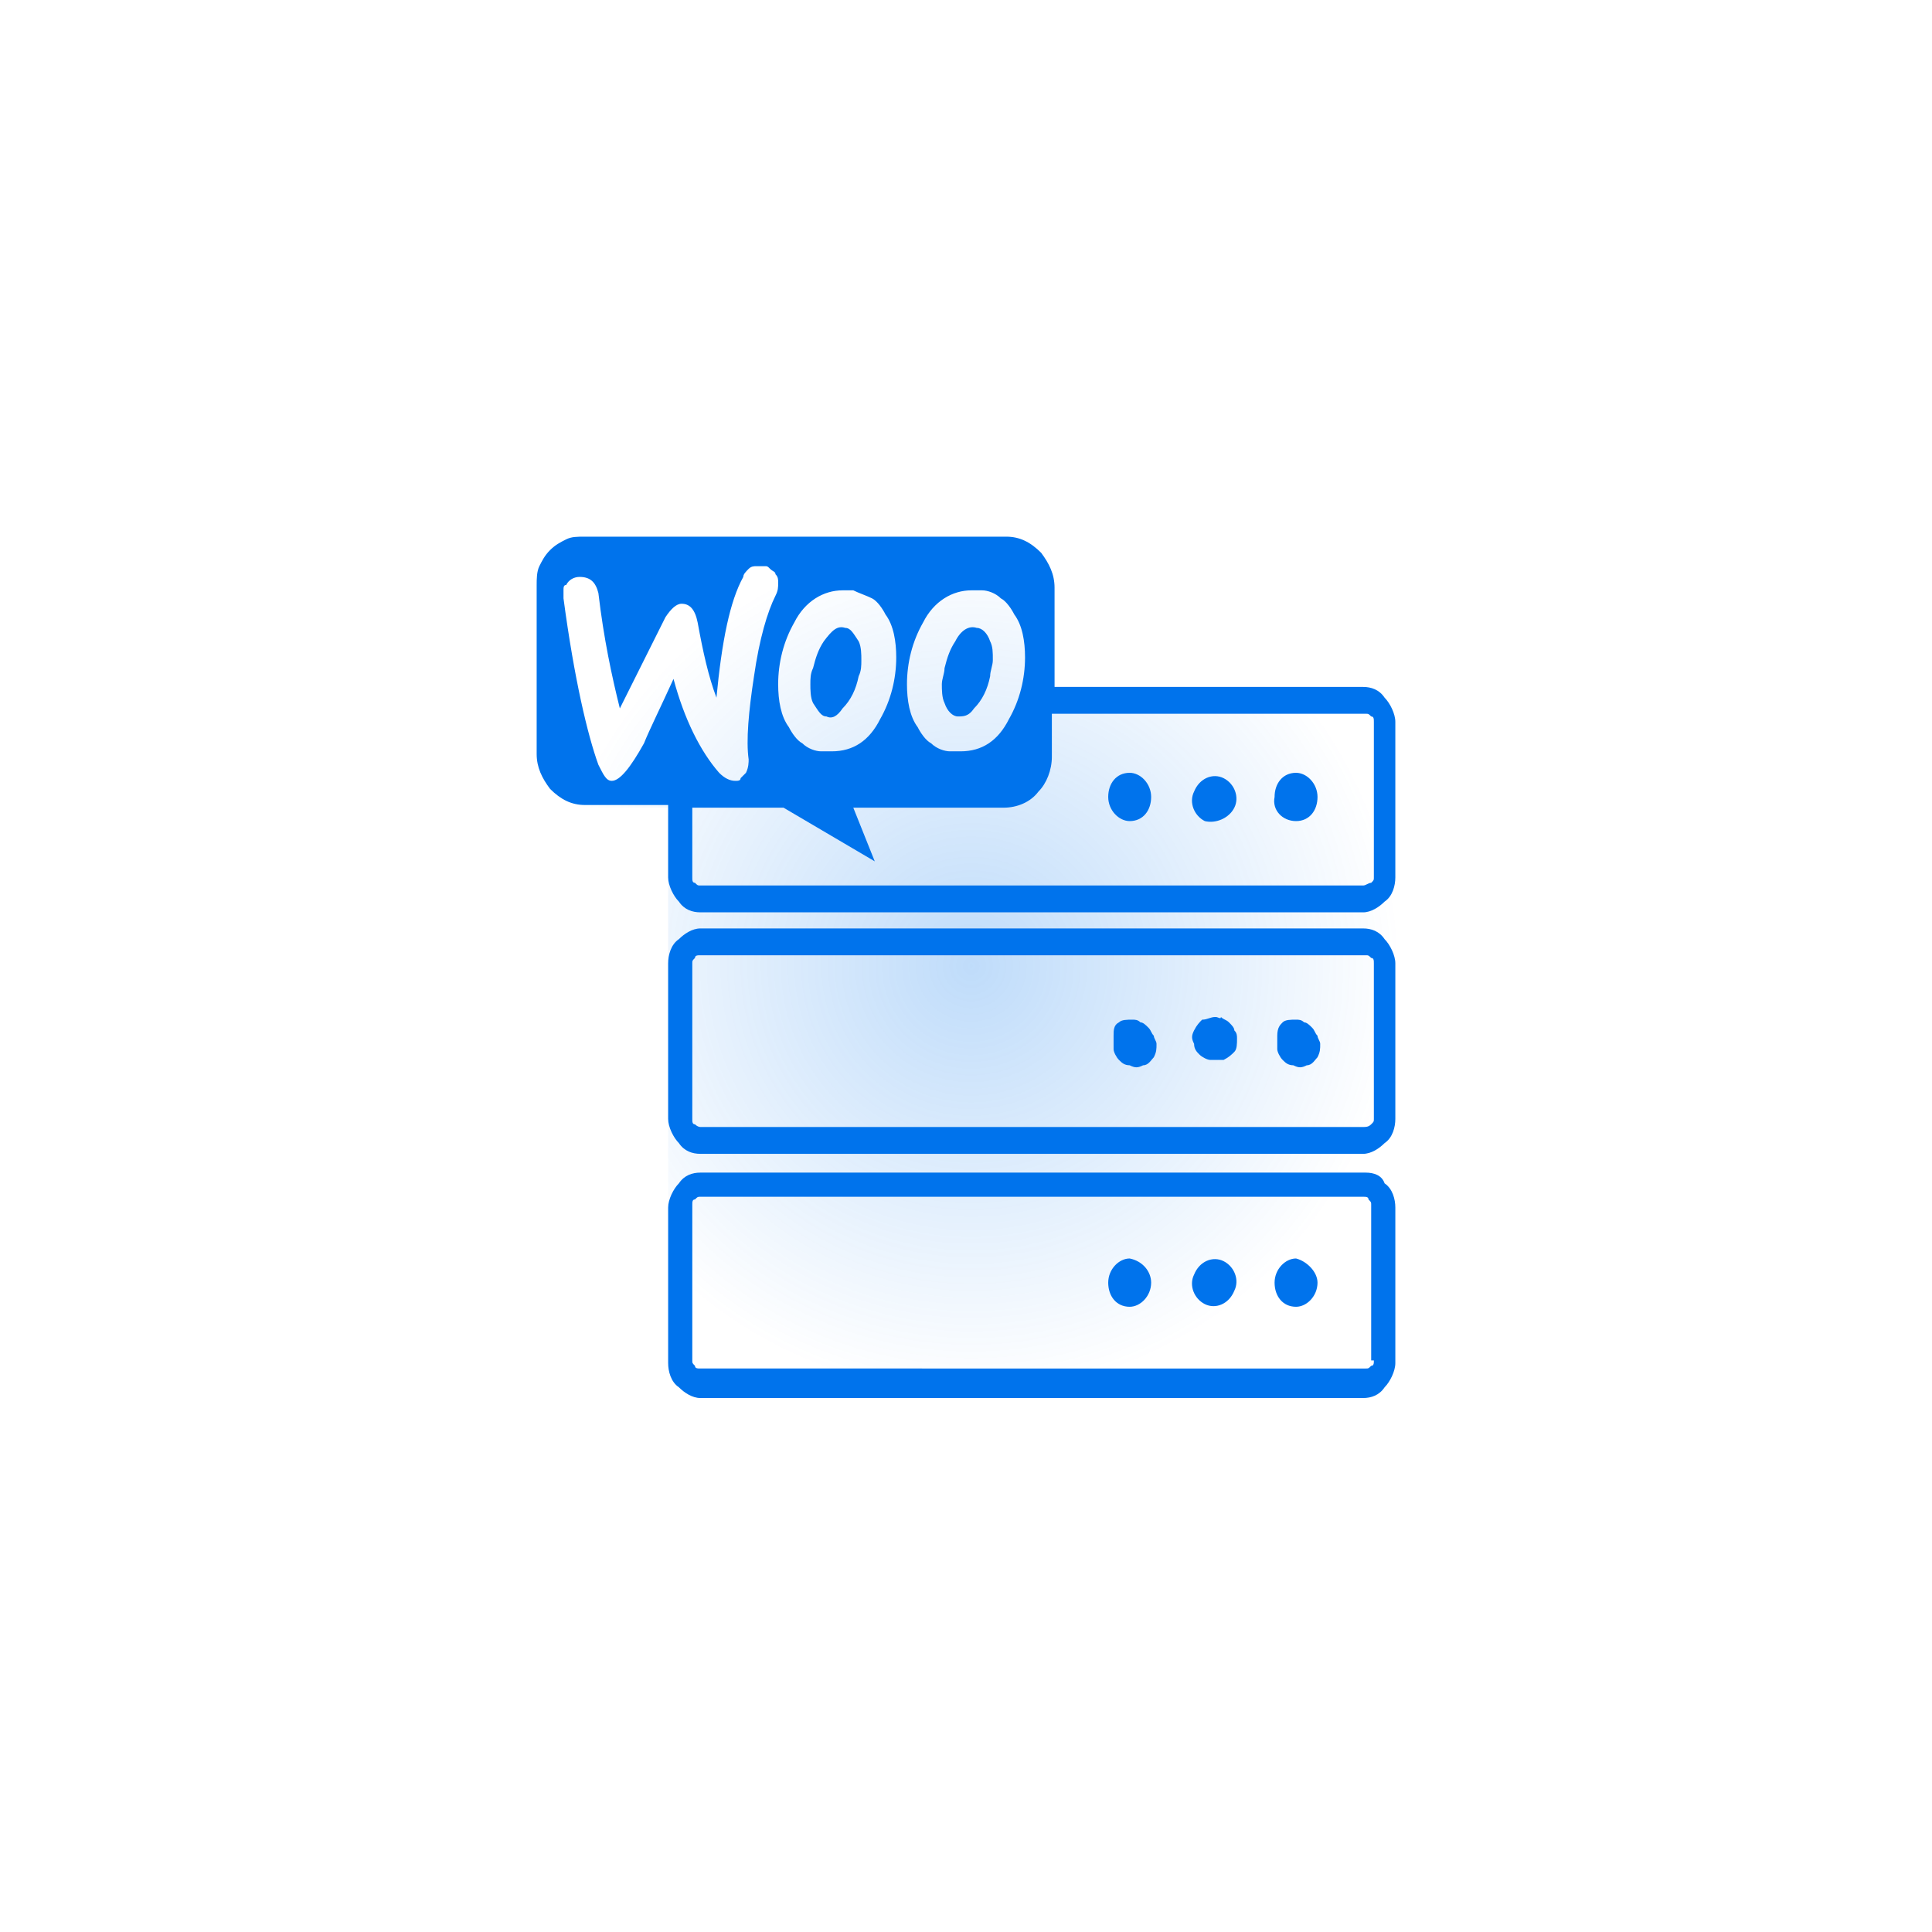 <?xml version="1.0" encoding="utf-8"?>
<!-- Generator: Adobe Illustrator 25.2.1, SVG Export Plug-In . SVG Version: 6.00 Build 0)  -->
<svg version="1.1" id="Layer_1" xmlns="http://www.w3.org/2000/svg" xmlns:xlink="http://www.w3.org/1999/xlink" x="0px" y="0px"
	 viewBox="0 0 72 72" style="enable-background:new 0 0 72 72;" xml:space="preserve">
<style type="text/css">
	.st0{fill-rule:evenodd;clip-rule:evenodd;fill:url(#SVGID_1_);fill-opacity:0.25;}
	.st1{fill:#0073EC;}
	.st2{fill-rule:evenodd;clip-rule:evenodd;fill:#0073EC;}
</style>
<radialGradient id="SVGID_1_" cx="-255.312" cy="589.788" r="1" gradientTransform="matrix(9.797175e-16 16 16.024 -9.811688e-16 -9414.557 4121)" gradientUnits="userSpaceOnUse">
	<stop  offset="0" style="stop-color:#0073EC"/>
	<stop  offset="1" style="stop-color:#0073EC;stop-opacity:0"/>
</radialGradient>
<path class="st0" d="M39.2,25.6h11.6c0.3,0,0.6,0.1,0.8,0.4c0.2,0.2,0.4,0.6,0.4,0.9c0,8,0,15.9,0,23.9c0,0.3-0.1,0.7-0.4,0.9
	c-0.2,0.2-0.5,0.4-0.8,0.4H26.1c-0.3,0-0.6-0.1-0.8-0.4c-0.2-0.2-0.4-0.6-0.4-0.9c0-6.9,0-13.8,0-20.7h-3.1c-0.5,0-0.9-0.2-1.3-0.6
	c-0.3-0.4-0.5-0.8-0.5-1.3v-6.3c0-0.2,0-0.5,0.1-0.7c0.1-0.2,0.2-0.4,0.4-0.6c0.2-0.2,0.4-0.3,0.6-0.4c0.2-0.1,0.4-0.1,0.7-0.1h15.7
	c0.5,0,0.9,0.2,1.3,0.6c0.3,0.4,0.5,0.8,0.5,1.3V25.6z"/>
<path class="st1" d="M35.2,26.2c0.1,0.3,0.3,0.5,0.5,0.5s0.4,0,0.6-0.3c0.3-0.3,0.5-0.7,0.6-1.2c0-0.2,0.1-0.4,0.1-0.6
	c0-0.3,0-0.5-0.1-0.7c-0.1-0.3-0.3-0.5-0.5-0.5c-0.3-0.1-0.6,0.1-0.8,0.5c-0.2,0.3-0.3,0.6-0.4,1c0,0.2-0.1,0.4-0.1,0.6
	C35.1,25.7,35.1,26,35.2,26.2z"/>
<path class="st1" d="M30.8,26.7c-0.2,0-0.3-0.2-0.5-0.5c-0.1-0.2-0.1-0.5-0.1-0.7c0-0.2,0-0.4,0.1-0.6c0.1-0.4,0.2-0.7,0.4-1
	c0.3-0.4,0.5-0.6,0.8-0.5c0.2,0,0.3,0.2,0.5,0.5c0.1,0.2,0.1,0.5,0.1,0.7c0,0.2,0,0.4-0.1,0.6c-0.1,0.5-0.3,0.9-0.6,1.2
	C31.2,26.7,31,26.8,30.8,26.7z"/>
<path class="st1" d="M48.3,30.6c0.5,0,0.8-0.4,0.8-0.9c0-0.5-0.4-0.9-0.8-0.9c-0.5,0-0.8,0.4-0.8,0.9C47.4,30.2,47.8,30.6,48.3,30.6
	z"/>
<path class="st1" d="M42.1,30.6c0.5,0,0.8-0.4,0.8-0.9c0-0.5-0.4-0.9-0.8-0.9c-0.5,0-0.8,0.4-0.8,0.9C41.3,30.2,41.7,30.6,42.1,30.6
	z"/>
<path class="st1" d="M45.6,29c0.4,0.2,0.6,0.7,0.4,1.1c-0.2,0.4-0.7,0.6-1.1,0.5c-0.4-0.2-0.6-0.7-0.4-1.1
	C44.7,29,45.2,28.8,45.6,29z"/>
<path class="st2" d="M39.2,25.6h11.6c0.3,0,0.6,0.1,0.8,0.4c0.2,0.2,0.4,0.6,0.4,0.9v5.8c0,0.3-0.1,0.7-0.4,0.9
	c-0.2,0.2-0.5,0.4-0.8,0.4H26.1c-0.3,0-0.6-0.1-0.8-0.4c-0.2-0.2-0.4-0.6-0.4-0.9V30h-3.1c-0.5,0-0.9-0.2-1.3-0.6
	c-0.3-0.4-0.5-0.8-0.5-1.3v-6.3c0-0.2,0-0.5,0.1-0.7c0.1-0.2,0.2-0.4,0.4-0.6c0.2-0.2,0.4-0.3,0.6-0.4c0.2-0.1,0.4-0.1,0.7-0.1h15.7
	c0.5,0,0.9,0.2,1.3,0.6c0.3,0.4,0.5,0.8,0.5,1.3V25.6z M36.2,22c-0.7,0-1.4,0.4-1.8,1.2c-0.4,0.7-0.6,1.5-0.6,2.3
	c0,0.6,0.1,1.2,0.4,1.6c0.1,0.2,0.3,0.5,0.5,0.6c0.2,0.2,0.5,0.3,0.7,0.3c0.1,0,0.3,0,0.4,0c0.8,0,1.4-0.4,1.8-1.2
	c0.4-0.7,0.6-1.5,0.6-2.3c0-0.6-0.1-1.2-0.4-1.6c-0.1-0.2-0.3-0.5-0.5-0.6c-0.2-0.2-0.5-0.3-0.7-0.3C36.5,22,36.4,22,36.2,22z
	 M31.8,22c-0.1,0-0.3,0-0.4,0c-0.7,0-1.4,0.4-1.8,1.2c-0.4,0.7-0.6,1.5-0.6,2.3c0,0.6,0.1,1.2,0.4,1.6c0.1,0.2,0.3,0.5,0.5,0.6
	c0.2,0.2,0.5,0.3,0.7,0.3c0.1,0,0.3,0,0.4,0c0.8,0,1.4-0.4,1.8-1.2c0.4-0.7,0.6-1.5,0.6-2.3c0-0.6-0.1-1.2-0.4-1.6
	c-0.1-0.2-0.3-0.5-0.5-0.6C32.3,22.2,32,22.1,31.8,22z M22.3,28.5c0.2,0.4,0.3,0.6,0.5,0.6c0.3,0,0.7-0.5,1.2-1.4
	c0.2-0.5,0.6-1.3,1.1-2.4c0.4,1.5,1,2.7,1.7,3.5c0.2,0.2,0.4,0.3,0.6,0.3c0.1,0,0.2,0,0.2-0.1c0.1-0.1,0.1-0.1,0.2-0.2
	c0.1-0.2,0.1-0.4,0.1-0.5c-0.1-0.7,0-1.8,0.2-3.1c0.2-1.4,0.5-2.4,0.8-3C29,22,29,21.9,29,21.7c0-0.1,0-0.2-0.1-0.3
	c0-0.1-0.1-0.1-0.2-0.2c-0.1-0.1-0.1-0.1-0.2-0.1c-0.1,0-0.2,0-0.3,0c-0.1,0-0.2,0-0.3,0.1c-0.1,0.1-0.2,0.2-0.2,0.3
	c-0.5,0.9-0.8,2.4-1,4.5c-0.3-0.8-0.5-1.7-0.7-2.8c-0.1-0.5-0.3-0.7-0.6-0.7c-0.2,0-0.4,0.2-0.6,0.5l-1.7,3.4
	c-0.3-1.2-0.6-2.6-0.8-4.3c-0.1-0.4-0.3-0.6-0.7-0.6c-0.2,0-0.4,0.1-0.5,0.3C21,21.8,21,21.9,21,22c0,0.1,0,0.2,0,0.3
	C21.4,25.3,21.9,27.4,22.3,28.5z M51.1,32.9c0.1-0.1,0.1-0.1,0.1-0.2v-5.8c0-0.1,0-0.2-0.1-0.2c-0.1-0.1-0.1-0.1-0.2-0.1H39.2v1.6
	c0,0.5-0.2,1-0.5,1.3c-0.3,0.4-0.8,0.6-1.3,0.6h-5.6l0.8,2l-3.4-2h-3.4v2.6c0,0.1,0,0.2,0.1,0.2c0.1,0.1,0.1,0.1,0.2,0.1h24.7
	C50.9,33,51,32.9,51.1,32.9z"/>
<path class="st1" d="M47.8,38.1c0.1-0.1,0.3-0.1,0.5-0.1c0.1,0,0.2,0,0.3,0.1c0.1,0,0.2,0.1,0.3,0.2s0.1,0.2,0.2,0.3
	c0,0.1,0.1,0.2,0.1,0.3c0,0.2,0,0.3-0.1,0.5c-0.1,0.1-0.2,0.3-0.4,0.3c-0.2,0.1-0.3,0.1-0.5,0c-0.2,0-0.3-0.1-0.4-0.2
	c-0.1-0.1-0.2-0.3-0.2-0.4s0-0.3,0-0.5C47.6,38.3,47.7,38.2,47.8,38.1z"/>
<path class="st1" d="M45.3,37.9c-0.2,0-0.3,0.1-0.5,0.1c-0.1,0.1-0.2,0.2-0.3,0.4c-0.1,0.2-0.1,0.3,0,0.5c0,0.2,0.1,0.3,0.2,0.4
	c0.1,0.1,0.3,0.2,0.4,0.2c0.2,0,0.3,0,0.5,0c0.2-0.1,0.3-0.2,0.4-0.3c0.1-0.1,0.1-0.3,0.1-0.5c0-0.1,0-0.2-0.1-0.3
	c0-0.1-0.1-0.2-0.2-0.3c-0.1-0.1-0.2-0.1-0.3-0.2C45.5,38,45.4,37.9,45.3,37.9z"/>
<path class="st1" d="M41.7,38.1c0.1-0.1,0.3-0.1,0.5-0.1c0.1,0,0.2,0,0.3,0.1c0.1,0,0.2,0.1,0.3,0.2c0.1,0.1,0.1,0.2,0.2,0.3
	c0,0.1,0.1,0.2,0.1,0.3c0,0.2,0,0.3-0.1,0.5c-0.1,0.1-0.2,0.3-0.4,0.3c-0.2,0.1-0.3,0.1-0.5,0c-0.2,0-0.3-0.1-0.4-0.2
	c-0.1-0.1-0.2-0.3-0.2-0.4s0-0.3,0-0.5S41.5,38.2,41.7,38.1z"/>
<path class="st2" d="M26.1,34.6h24.7c0.3,0,0.6,0.1,0.8,0.4c0.2,0.2,0.4,0.6,0.4,0.9v5.8c0,0.3-0.1,0.7-0.4,0.9
	c-0.2,0.2-0.5,0.4-0.8,0.4H26.1c-0.3,0-0.6-0.1-0.8-0.4c-0.2-0.2-0.4-0.6-0.4-0.9v-5.8c0-0.3,0.1-0.7,0.4-0.9
	C25.5,34.8,25.8,34.6,26.1,34.6z M51.1,41.9c0.1-0.1,0.1-0.1,0.1-0.2v-5.8c0-0.1,0-0.2-0.1-0.2c-0.1-0.1-0.1-0.1-0.2-0.1H26.1
	c-0.1,0-0.2,0-0.2,0.1c-0.1,0.1-0.1,0.1-0.1,0.2v5.8c0,0.1,0,0.2,0.1,0.2C26,42,26.1,42,26.1,42h24.7C50.9,42,51,42,51.1,41.9z"/>
<path class="st1" d="M45.6,47c-0.4-0.2-0.9,0-1.1,0.5c-0.2,0.4,0,0.9,0.4,1.1c0.4,0.2,0.9,0,1.1-0.5C46.2,47.7,46,47.2,45.6,47z"/>
<path class="st1" d="M42.9,47.8c0,0.5-0.4,0.9-0.8,0.9c-0.5,0-0.8-0.4-0.8-0.9c0-0.5,0.4-0.9,0.8-0.9C42.6,47,42.9,47.4,42.9,47.8z"
	/>
<path class="st1" d="M49.1,47.8c0,0.5-0.4,0.9-0.8,0.9c-0.5,0-0.8-0.4-0.8-0.9c0-0.5,0.4-0.9,0.8-0.9C48.7,47,49.1,47.4,49.1,47.8z"
	/>
<path class="st2" d="M50.9,43.7H26.1c-0.3,0-0.6,0.1-0.8,0.4c-0.2,0.2-0.4,0.6-0.4,0.9v5.8c0,0.3,0.1,0.7,0.4,0.9
	c0.2,0.2,0.5,0.4,0.8,0.4h24.7c0.3,0,0.6-0.1,0.8-0.4c0.2-0.2,0.4-0.6,0.4-0.9v-5.8c0-0.3-0.1-0.7-0.4-0.9
	C51.5,43.8,51.2,43.7,50.9,43.7z M51.2,50.7c0,0.1,0,0.2-0.1,0.2c-0.1,0.1-0.1,0.1-0.2,0.1H26.1c-0.1,0-0.2,0-0.2-0.1
	c-0.1-0.1-0.1-0.1-0.1-0.2v-5.8c0-0.1,0-0.2,0.1-0.2c0.1-0.1,0.1-0.1,0.2-0.1h24.7c0.1,0,0.2,0,0.2,0.1c0.1,0.1,0.1,0.1,0.1,0.2
	V50.7z"/>
</svg>
